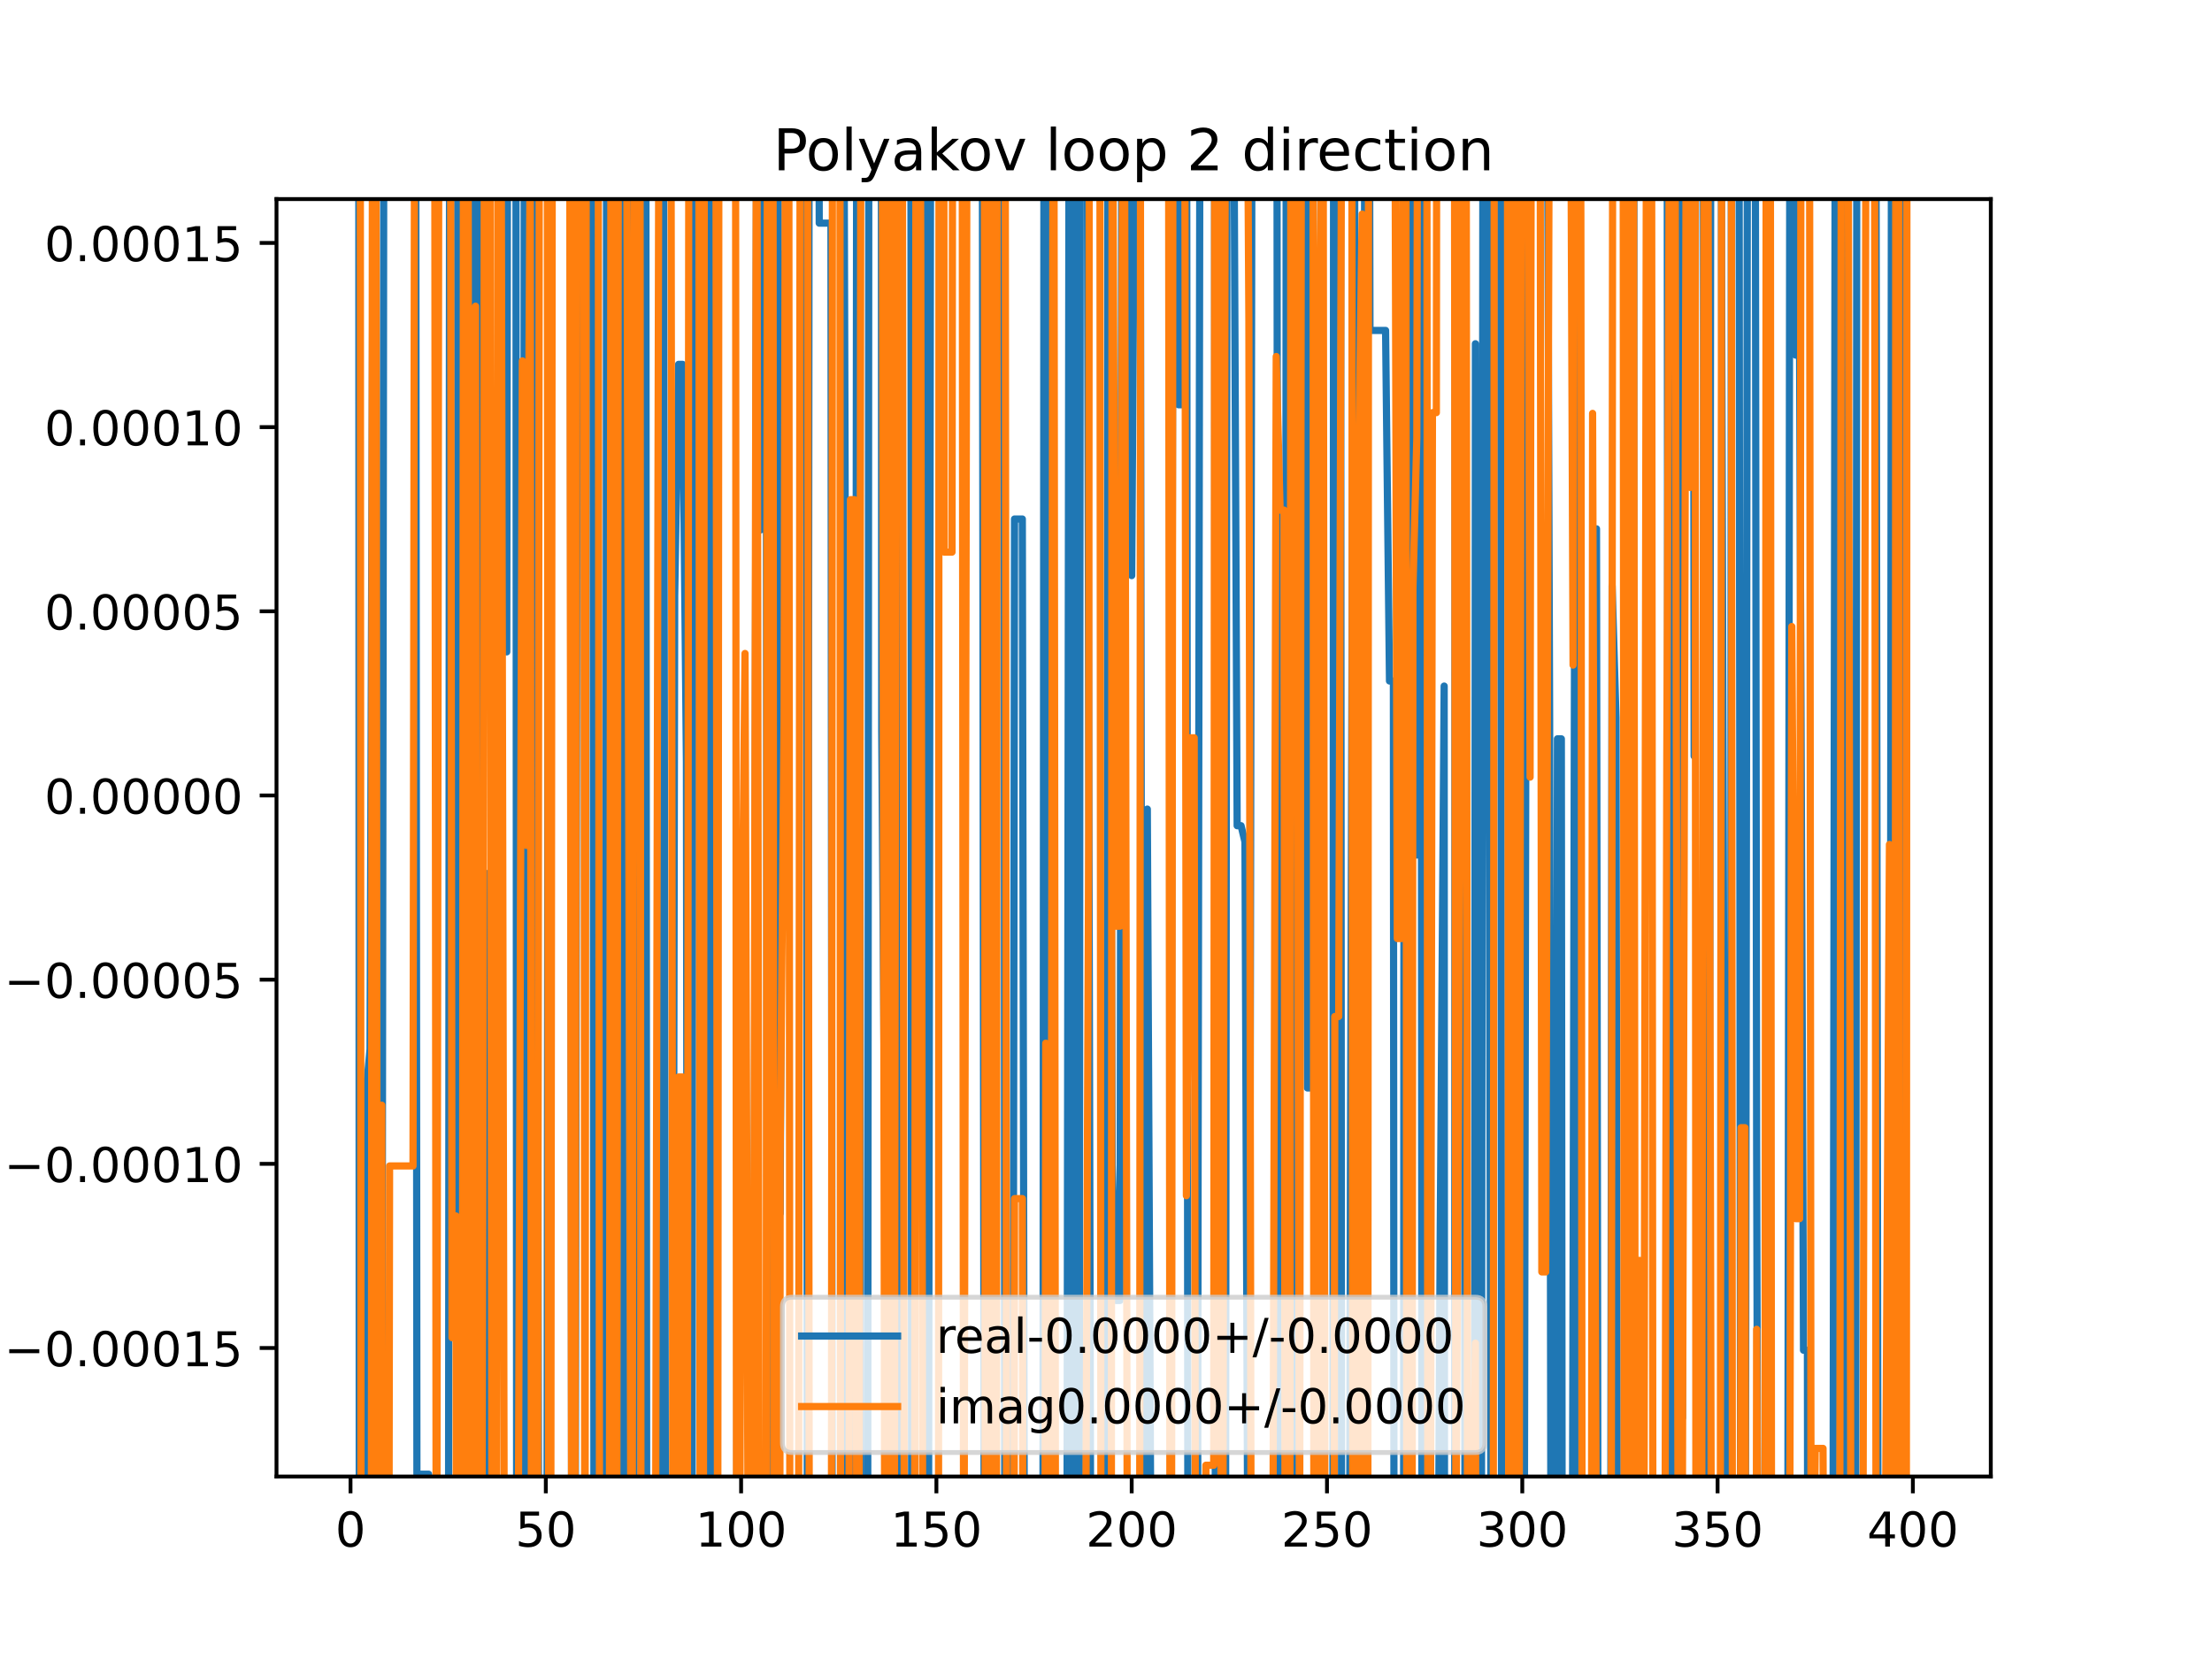 <?xml version="1.0" encoding="utf-8" standalone="no"?>
<!DOCTYPE svg PUBLIC "-//W3C//DTD SVG 1.1//EN"
  "http://www.w3.org/Graphics/SVG/1.1/DTD/svg11.dtd">
<!-- Created with matplotlib (https://matplotlib.org/) -->
<svg height="345.6pt" version="1.1" viewBox="0 0 460.8 345.6" width="460.8pt" xmlns="http://www.w3.org/2000/svg" xmlns:xlink="http://www.w3.org/1999/xlink">
 <defs>
  <style type="text/css">
*{stroke-linecap:butt;stroke-linejoin:round;}
  </style>
 </defs>
 <g id="figure_1">
  <g id="patch_1">
   <path d="M 0 345.6 
L 460.8 345.6 
L 460.8 0 
L 0 0 
z
" style="fill:#ffffff;"/>
  </g>
  <g id="axes_1">
   <g id="patch_2">
    <path d="M 57.6 307.584 
L 414.72 307.584 
L 414.72 41.472 
L 57.6 41.472 
z
" style="fill:#ffffff;"/>
   </g>
   <g id="matplotlib.axis_1">
    <g id="xtick_1">
     <g id="line2d_1">
      <defs>
       <path d="M 0 0 
L 0 3.5 
" id="mec68ea556b" style="stroke:#000000;stroke-width:0.8;"/>
      </defs>
      <g>
       <use style="stroke:#000000;stroke-width:0.8;" x="73.019" xlink:href="#mec68ea556b" y="307.584"/>
      </g>
     </g>
     <g id="text_1">
      <!-- 0 -->
      <defs>
       <path d="M 31.781 66.406 
Q 24.172 66.406 20.328 58.906 
Q 16.5 51.422 16.5 36.375 
Q 16.5 21.391 20.328 13.891 
Q 24.172 6.391 31.781 6.391 
Q 39.453 6.391 43.281 13.891 
Q 47.125 21.391 47.125 36.375 
Q 47.125 51.422 43.281 58.906 
Q 39.453 66.406 31.781 66.406 
z
M 31.781 74.219 
Q 44.047 74.219 50.516 64.516 
Q 56.984 54.828 56.984 36.375 
Q 56.984 17.969 50.516 8.266 
Q 44.047 -1.422 31.781 -1.422 
Q 19.531 -1.422 13.062 8.266 
Q 6.594 17.969 6.594 36.375 
Q 6.594 54.828 13.062 64.516 
Q 19.531 74.219 31.781 74.219 
z
" id="DejaVuSans-48"/>
      </defs>
      <g transform="translate(69.838 322.182)scale(0.1 -0.1)">
       <use xlink:href="#DejaVuSans-48"/>
      </g>
     </g>
    </g>
    <g id="xtick_2">
     <g id="line2d_2">
      <g>
       <use style="stroke:#000000;stroke-width:0.8;" x="113.703" xlink:href="#mec68ea556b" y="307.584"/>
      </g>
     </g>
     <g id="text_2">
      <!-- 50 -->
      <defs>
       <path d="M 10.797 72.906 
L 49.516 72.906 
L 49.516 64.594 
L 19.828 64.594 
L 19.828 46.734 
Q 21.969 47.469 24.109 47.828 
Q 26.266 48.188 28.422 48.188 
Q 40.625 48.188 47.75 41.5 
Q 54.891 34.812 54.891 23.391 
Q 54.891 11.625 47.562 5.094 
Q 40.234 -1.422 26.906 -1.422 
Q 22.312 -1.422 17.547 -0.641 
Q 12.797 0.141 7.719 1.703 
L 7.719 11.625 
Q 12.109 9.234 16.797 8.062 
Q 21.484 6.891 26.703 6.891 
Q 35.156 6.891 40.078 11.328 
Q 45.016 15.766 45.016 23.391 
Q 45.016 31 40.078 35.438 
Q 35.156 39.891 26.703 39.891 
Q 22.75 39.891 18.812 39.016 
Q 14.891 38.141 10.797 36.281 
z
" id="DejaVuSans-53"/>
      </defs>
      <g transform="translate(107.34 322.182)scale(0.1 -0.1)">
       <use xlink:href="#DejaVuSans-53"/>
       <use x="63.623" xlink:href="#DejaVuSans-48"/>
      </g>
     </g>
    </g>
    <g id="xtick_3">
     <g id="line2d_3">
      <g>
       <use style="stroke:#000000;stroke-width:0.8;" x="154.386" xlink:href="#mec68ea556b" y="307.584"/>
      </g>
     </g>
     <g id="text_3">
      <!-- 100 -->
      <defs>
       <path d="M 12.406 8.297 
L 28.516 8.297 
L 28.516 63.922 
L 10.984 60.406 
L 10.984 69.391 
L 28.422 72.906 
L 38.281 72.906 
L 38.281 8.297 
L 54.391 8.297 
L 54.391 0 
L 12.406 0 
z
" id="DejaVuSans-49"/>
      </defs>
      <g transform="translate(144.842 322.182)scale(0.1 -0.1)">
       <use xlink:href="#DejaVuSans-49"/>
       <use x="63.623" xlink:href="#DejaVuSans-48"/>
       <use x="127.246" xlink:href="#DejaVuSans-48"/>
      </g>
     </g>
    </g>
    <g id="xtick_4">
     <g id="line2d_4">
      <g>
       <use style="stroke:#000000;stroke-width:0.8;" x="195.07" xlink:href="#mec68ea556b" y="307.584"/>
      </g>
     </g>
     <g id="text_4">
      <!-- 150 -->
      <g transform="translate(185.526 322.182)scale(0.1 -0.1)">
       <use xlink:href="#DejaVuSans-49"/>
       <use x="63.623" xlink:href="#DejaVuSans-53"/>
       <use x="127.246" xlink:href="#DejaVuSans-48"/>
      </g>
     </g>
    </g>
    <g id="xtick_5">
     <g id="line2d_5">
      <g>
       <use style="stroke:#000000;stroke-width:0.8;" x="235.753" xlink:href="#mec68ea556b" y="307.584"/>
      </g>
     </g>
     <g id="text_5">
      <!-- 200 -->
      <defs>
       <path d="M 19.188 8.297 
L 53.609 8.297 
L 53.609 0 
L 7.328 0 
L 7.328 8.297 
Q 12.938 14.109 22.625 23.891 
Q 32.328 33.688 34.812 36.531 
Q 39.547 41.844 41.422 45.531 
Q 43.312 49.219 43.312 52.781 
Q 43.312 58.594 39.234 62.25 
Q 35.156 65.922 28.609 65.922 
Q 23.969 65.922 18.812 64.312 
Q 13.672 62.703 7.812 59.422 
L 7.812 69.391 
Q 13.766 71.781 18.938 73 
Q 24.125 74.219 28.422 74.219 
Q 39.75 74.219 46.484 68.547 
Q 53.219 62.891 53.219 53.422 
Q 53.219 48.922 51.531 44.891 
Q 49.859 40.875 45.406 35.406 
Q 44.188 33.984 37.641 27.219 
Q 31.109 20.453 19.188 8.297 
z
" id="DejaVuSans-50"/>
      </defs>
      <g transform="translate(226.209 322.182)scale(0.1 -0.1)">
       <use xlink:href="#DejaVuSans-50"/>
       <use x="63.623" xlink:href="#DejaVuSans-48"/>
       <use x="127.246" xlink:href="#DejaVuSans-48"/>
      </g>
     </g>
    </g>
    <g id="xtick_6">
     <g id="line2d_6">
      <g>
       <use style="stroke:#000000;stroke-width:0.8;" x="276.437" xlink:href="#mec68ea556b" y="307.584"/>
      </g>
     </g>
     <g id="text_6">
      <!-- 250 -->
      <g transform="translate(266.893 322.182)scale(0.1 -0.1)">
       <use xlink:href="#DejaVuSans-50"/>
       <use x="63.623" xlink:href="#DejaVuSans-53"/>
       <use x="127.246" xlink:href="#DejaVuSans-48"/>
      </g>
     </g>
    </g>
    <g id="xtick_7">
     <g id="line2d_7">
      <g>
       <use style="stroke:#000000;stroke-width:0.8;" x="317.12" xlink:href="#mec68ea556b" y="307.584"/>
      </g>
     </g>
     <g id="text_7">
      <!-- 300 -->
      <defs>
       <path d="M 40.578 39.312 
Q 47.656 37.797 51.625 33 
Q 55.609 28.219 55.609 21.188 
Q 55.609 10.406 48.188 4.484 
Q 40.766 -1.422 27.094 -1.422 
Q 22.516 -1.422 17.656 -0.516 
Q 12.797 0.391 7.625 2.203 
L 7.625 11.719 
Q 11.719 9.328 16.594 8.109 
Q 21.484 6.891 26.812 6.891 
Q 36.078 6.891 40.938 10.547 
Q 45.797 14.203 45.797 21.188 
Q 45.797 27.641 41.281 31.266 
Q 36.766 34.906 28.719 34.906 
L 20.219 34.906 
L 20.219 43.016 
L 29.109 43.016 
Q 36.375 43.016 40.234 45.922 
Q 44.094 48.828 44.094 54.297 
Q 44.094 59.906 40.109 62.906 
Q 36.141 65.922 28.719 65.922 
Q 24.656 65.922 20.016 65.031 
Q 15.375 64.156 9.812 62.312 
L 9.812 71.094 
Q 15.438 72.656 20.344 73.438 
Q 25.25 74.219 29.594 74.219 
Q 40.828 74.219 47.359 69.109 
Q 53.906 64.016 53.906 55.328 
Q 53.906 49.266 50.438 45.094 
Q 46.969 40.922 40.578 39.312 
z
" id="DejaVuSans-51"/>
      </defs>
      <g transform="translate(307.576 322.182)scale(0.1 -0.1)">
       <use xlink:href="#DejaVuSans-51"/>
       <use x="63.623" xlink:href="#DejaVuSans-48"/>
       <use x="127.246" xlink:href="#DejaVuSans-48"/>
      </g>
     </g>
    </g>
    <g id="xtick_8">
     <g id="line2d_8">
      <g>
       <use style="stroke:#000000;stroke-width:0.8;" x="357.804" xlink:href="#mec68ea556b" y="307.584"/>
      </g>
     </g>
     <g id="text_8">
      <!-- 350 -->
      <g transform="translate(348.26 322.182)scale(0.1 -0.1)">
       <use xlink:href="#DejaVuSans-51"/>
       <use x="63.623" xlink:href="#DejaVuSans-53"/>
       <use x="127.246" xlink:href="#DejaVuSans-48"/>
      </g>
     </g>
    </g>
    <g id="xtick_9">
     <g id="line2d_9">
      <g>
       <use style="stroke:#000000;stroke-width:0.8;" x="398.487" xlink:href="#mec68ea556b" y="307.584"/>
      </g>
     </g>
     <g id="text_9">
      <!-- 400 -->
      <defs>
       <path d="M 37.797 64.312 
L 12.891 25.391 
L 37.797 25.391 
z
M 35.203 72.906 
L 47.609 72.906 
L 47.609 25.391 
L 58.016 25.391 
L 58.016 17.188 
L 47.609 17.188 
L 47.609 0 
L 37.797 0 
L 37.797 17.188 
L 4.891 17.188 
L 4.891 26.703 
z
" id="DejaVuSans-52"/>
      </defs>
      <g transform="translate(388.944 322.182)scale(0.1 -0.1)">
       <use xlink:href="#DejaVuSans-52"/>
       <use x="63.623" xlink:href="#DejaVuSans-48"/>
       <use x="127.246" xlink:href="#DejaVuSans-48"/>
      </g>
     </g>
    </g>
   </g>
   <g id="matplotlib.axis_2">
    <g id="ytick_1">
     <g id="line2d_10">
      <defs>
       <path d="M 0 0 
L -3.5 0 
" id="mf4246947a9" style="stroke:#000000;stroke-width:0.8;"/>
      </defs>
      <g>
       <use style="stroke:#000000;stroke-width:0.8;" x="57.6" xlink:href="#mf4246947a9" y="280.814"/>
      </g>
     </g>
     <g id="text_10">
      <!-- −0.00015 -->
      <defs>
       <path d="M 10.594 35.5 
L 73.188 35.5 
L 73.188 27.203 
L 10.594 27.203 
z
" id="DejaVuSans-8722"/>
       <path d="M 10.688 12.406 
L 21 12.406 
L 21 0 
L 10.688 0 
z
" id="DejaVuSans-46"/>
      </defs>
      <g transform="translate(0.867 284.613)scale(0.1 -0.1)">
       <use xlink:href="#DejaVuSans-8722"/>
       <use x="83.789" xlink:href="#DejaVuSans-48"/>
       <use x="147.412" xlink:href="#DejaVuSans-46"/>
       <use x="179.199" xlink:href="#DejaVuSans-48"/>
       <use x="242.822" xlink:href="#DejaVuSans-48"/>
       <use x="306.445" xlink:href="#DejaVuSans-48"/>
       <use x="370.068" xlink:href="#DejaVuSans-49"/>
       <use x="433.691" xlink:href="#DejaVuSans-53"/>
      </g>
     </g>
    </g>
    <g id="ytick_2">
     <g id="line2d_11">
      <g>
       <use style="stroke:#000000;stroke-width:0.8;" x="57.6" xlink:href="#mf4246947a9" y="242.447"/>
      </g>
     </g>
     <g id="text_11">
      <!-- −0.00010 -->
      <g transform="translate(0.867 246.246)scale(0.1 -0.1)">
       <use xlink:href="#DejaVuSans-8722"/>
       <use x="83.789" xlink:href="#DejaVuSans-48"/>
       <use x="147.412" xlink:href="#DejaVuSans-46"/>
       <use x="179.199" xlink:href="#DejaVuSans-48"/>
       <use x="242.822" xlink:href="#DejaVuSans-48"/>
       <use x="306.445" xlink:href="#DejaVuSans-48"/>
       <use x="370.068" xlink:href="#DejaVuSans-49"/>
       <use x="433.691" xlink:href="#DejaVuSans-48"/>
      </g>
     </g>
    </g>
    <g id="ytick_3">
     <g id="line2d_12">
      <g>
       <use style="stroke:#000000;stroke-width:0.8;" x="57.6" xlink:href="#mf4246947a9" y="204.079"/>
      </g>
     </g>
     <g id="text_12">
      <!-- −0.00005 -->
      <g transform="translate(0.867 207.878)scale(0.1 -0.1)">
       <use xlink:href="#DejaVuSans-8722"/>
       <use x="83.789" xlink:href="#DejaVuSans-48"/>
       <use x="147.412" xlink:href="#DejaVuSans-46"/>
       <use x="179.199" xlink:href="#DejaVuSans-48"/>
       <use x="242.822" xlink:href="#DejaVuSans-48"/>
       <use x="306.445" xlink:href="#DejaVuSans-48"/>
       <use x="370.068" xlink:href="#DejaVuSans-48"/>
       <use x="433.691" xlink:href="#DejaVuSans-53"/>
      </g>
     </g>
    </g>
    <g id="ytick_4">
     <g id="line2d_13">
      <g>
       <use style="stroke:#000000;stroke-width:0.8;" x="57.6" xlink:href="#mf4246947a9" y="165.712"/>
      </g>
     </g>
     <g id="text_13">
      <!-- 0.00000 -->
      <g transform="translate(9.247 169.511)scale(0.1 -0.1)">
       <use xlink:href="#DejaVuSans-48"/>
       <use x="63.623" xlink:href="#DejaVuSans-46"/>
       <use x="95.41" xlink:href="#DejaVuSans-48"/>
       <use x="159.033" xlink:href="#DejaVuSans-48"/>
       <use x="222.656" xlink:href="#DejaVuSans-48"/>
       <use x="286.279" xlink:href="#DejaVuSans-48"/>
       <use x="349.902" xlink:href="#DejaVuSans-48"/>
      </g>
     </g>
    </g>
    <g id="ytick_5">
     <g id="line2d_14">
      <g>
       <use style="stroke:#000000;stroke-width:0.8;" x="57.6" xlink:href="#mf4246947a9" y="127.344"/>
      </g>
     </g>
     <g id="text_14">
      <!-- 0.00005 -->
      <g transform="translate(9.247 131.143)scale(0.1 -0.1)">
       <use xlink:href="#DejaVuSans-48"/>
       <use x="63.623" xlink:href="#DejaVuSans-46"/>
       <use x="95.41" xlink:href="#DejaVuSans-48"/>
       <use x="159.033" xlink:href="#DejaVuSans-48"/>
       <use x="222.656" xlink:href="#DejaVuSans-48"/>
       <use x="286.279" xlink:href="#DejaVuSans-48"/>
       <use x="349.902" xlink:href="#DejaVuSans-53"/>
      </g>
     </g>
    </g>
    <g id="ytick_6">
     <g id="line2d_15">
      <g>
       <use style="stroke:#000000;stroke-width:0.8;" x="57.6" xlink:href="#mf4246947a9" y="88.977"/>
      </g>
     </g>
     <g id="text_15">
      <!-- 0.00010 -->
      <g transform="translate(9.247 92.776)scale(0.1 -0.1)">
       <use xlink:href="#DejaVuSans-48"/>
       <use x="63.623" xlink:href="#DejaVuSans-46"/>
       <use x="95.41" xlink:href="#DejaVuSans-48"/>
       <use x="159.033" xlink:href="#DejaVuSans-48"/>
       <use x="222.656" xlink:href="#DejaVuSans-48"/>
       <use x="286.279" xlink:href="#DejaVuSans-49"/>
       <use x="349.902" xlink:href="#DejaVuSans-48"/>
      </g>
     </g>
    </g>
    <g id="ytick_7">
     <g id="line2d_16">
      <g>
       <use style="stroke:#000000;stroke-width:0.8;" x="57.6" xlink:href="#mf4246947a9" y="50.609"/>
      </g>
     </g>
     <g id="text_16">
      <!-- 0.00015 -->
      <g transform="translate(9.247 54.408)scale(0.1 -0.1)">
       <use xlink:href="#DejaVuSans-48"/>
       <use x="63.623" xlink:href="#DejaVuSans-46"/>
       <use x="95.41" xlink:href="#DejaVuSans-48"/>
       <use x="159.033" xlink:href="#DejaVuSans-48"/>
       <use x="222.656" xlink:href="#DejaVuSans-48"/>
       <use x="286.279" xlink:href="#DejaVuSans-49"/>
       <use x="349.902" xlink:href="#DejaVuSans-53"/>
      </g>
     </g>
    </g>
   </g>
   <g id="line2d_17">
    <path clip-path="url(#p326b729e4b)" d="M 74.736 -1 
L 74.844 346.6 
M 76.227 346.6 
L 76.274 227.327 
L 77.087 218.565 
L 77.852 -1 
M 77.92 -1 
L 78.394 346.6 
M 79.504 346.6 
L 79.528 339.227 
L 79.985 -1 
M 86.596 -1 
L 86.851 307.1 
L 89.292 307.1 
L 89.378 346.6 
M 90.902 346.6 
L 90.92 339.313 
L 91.733 341.316 
L 91.778 346.6 
M 93.425 346.6 
L 93.672 -1 
M 95.319 -1 
L 95.477 346.6 
M 96.594 346.6 
L 96.616 327.486 
L 97.429 327.486 
L 97.559 346.6 
M 98.324 346.6 
L 98.605 -1 
M 99.597 -1 
L 99.87 281.825 
L 100.684 211.973 
L 101.498 181.973 
L 101.626 346.6 
M 103.064 346.6 
L 103.125 275.924 
L 103.939 186.197 
L 104.348 -1 
M 105.22 -1 
L 105.566 135.794 
L 105.756 -1 
M 107.473 -1 
L 107.635 346.6 
M 108.971 346.6 
L 109.238 -1 
M 109.93 -1 
L 110.129 346.6 
M 110.869 346.6 
L 111.132 -1 
M 111.6 -1 
L 112.244 346.6 
M 113.925 346.6 
L 114.303 -1 
M 118.765 -1 
L 119.104 346.6 
M 119.802 346.6 
L 120.34 -1 
M 123.469 -1 
L 123.752 346.6 
M 125.032 346.6 
L 125.094 292.984 
L 125.193 346.6 
M 126.155 346.6 
L 126.377 -1 
M 129.146 -1 
L 129.162 9.338 
L 129.427 346.6 
M 130.508 346.6 
L 130.772 -1 
M 130.813 -1 
L 131.168 346.6 
M 132.05 346.6 
L 132.414 -1 
M 134.537 -1 
L 134.727 346.6 
M 137.414 346.6 
L 138.004 -1 
M 138.196 -1 
L 138.653 346.6 
M 140.134 346.6 
L 140.554 124.062 
L 141.367 75.902 
L 142.181 75.902 
L 142.995 158.837 
L 143.21 346.6 
M 144.163 346.6 
L 144.399 -1 
M 145.786 -1 
L 146.156 346.6 
M 147.445 346.6 
L 147.828 -1 
M 147.899 -1 
L 148.069 346.6 
M 153.458 346.6 
L 153.572 247.338 
L 153.811 346.6 
M 156.956 346.6 
L 157.641 9.506 
L 158.454 110.387 
L 158.648 -1 
M 159.575 -1 
L 159.876 346.6 
M 161.145 346.6 
L 161.509 -1 
M 162.059 -1 
L 162.523 252.761 
L 163.336 52.801 
L 164.15 89.646 
L 164.308 -1 
M 167.96 -1 
L 168.194 346.6 
M 168.253 346.6 
L 168.573 -1 
M 170.589 -1 
L 170.66 46.484 
L 173.101 46.484 
L 173.374 346.6 
M 175.201 346.6 
L 175.479 -1 
M 175.752 -1 
L 176.801 346.6 
M 178.098 346.6 
L 178.488 -1 
M 179.015 -1 
L 179.292 346.6 
M 180.739 346.6 
L 181.013 -1 
M 183.576 -1 
L 183.678 152.234 
L 184.492 265.069 
L 185.084 -1 
M 185.44 -1 
L 185.91 346.6 
M 186.887 346.6 
L 186.933 337.358 
L 187.747 337.358 
L 187.987 -1 
M 189.752 -1 
L 189.915 346.6 
M 190.48 346.6 
L 190.655 -1 
M 192.907 -1 
L 193.442 316.09 
L 193.898 -1 
M 200.357 -1 
L 200.765 52.861 
L 200.823 -1 
M 204.609 -1 
L 205.045 346.6 
M 206.088 346.6 
L 206.41 -1 
M 206.684 -1 
L 207.275 144.336 
L 207.42 -1 
M 209.163 -1 
L 209.324 346.6 
M 210.99 346.6 
L 211.343 108.118 
L 212.97 108.118 
L 213.426 346.6 
M 217.252 346.6 
L 217.489 -1 
M 218.464 -1 
L 218.666 174.992 
L 219.198 346.6 
M 222.24 346.6 
L 222.731 -1 
M 223.55 -1 
L 223.829 346.6 
M 224.813 346.6 
L 225.05 -1 
M 226.44 -1 
L 227.259 346.6 
M 230.519 346.6 
L 230.823 -1 
M 231.021 -1 
L 231.685 242.632 
L 232.498 270.913 
L 233.312 270.913 
L 233.72 -1 
M 234.749 -1 
L 234.939 81.736 
L 235.753 119.908 
L 236.536 -1 
M 237.514 -1 
L 237.984 346.6 
M 238.574 346.6 
L 239.008 168.55 
L 239.861 346.6 
M 243.846 346.6 
L 244.391 -1 
M 245.276 -1 
L 245.517 84.32 
L 246.331 84.32 
L 246.827 -1 
M 247.189 -1 
L 247.474 346.6 
M 249.464 346.6 
L 249.586 243.09 
L 249.999 -1 
M 253.003 -1 
L 253.186 346.6 
M 254.28 346.6 
L 254.468 79.721 
L 255.276 346.6 
M 255.283 346.6 
L 255.635 -1 
M 256.942 -1 
L 257.722 172.009 
L 258.536 172.009 
L 259.35 175.386 
L 260.02 346.6 
M 260.228 346.6 
L 260.847 -1 
M 265.999 -1 
L 266.296 346.6 
M 267.745 346.6 
L 267.948 -1 
M 268.743 -1 
L 269 346.6 
M 270.176 346.6 
L 270.451 -1 
M 271.894 -1 
L 272.368 226.645 
L 273.182 226.645 
L 273.483 -1 
M 275.126 -1 
L 275.42 346.6 
M 277.662 346.6 
L 277.818 -1 
M 279.251 -1 
L 279.489 346.6 
M 281.113 346.6 
L 281.319 246.462 
L 282.067 -1 
M 282.159 -1 
L 282.579 346.6 
M 284.033 346.6 
L 284.301 -1 
M 285.253 -1 
L 285.387 68.833 
L 288.642 68.833 
L 289.455 141.863 
L 290.269 141.863 
L 290.406 346.6 
M 292.386 346.6 
L 292.554 -1 
M 292.983 -1 
L 293.276 346.6 
M 293.797 346.6 
L 294.122 -1 
M 294.796 -1 
L 295.151 178.119 
L 295.674 -1 
M 296.022 -1 
L 296.221 346.6 
M 297.493 346.6 
L 297.592 212.019 
L 298.163 346.6 
M 299.533 346.6 
L 300.033 255.497 
L 300.847 142.921 
L 300.93 346.6 
M 303.034 346.6 
L 303.143 -1 
M 304.013 -1 
L 304.101 55.268 
L 304.535 -1 
M 304.95 -1 
L 305.195 346.6 
M 307.14 346.6 
L 307.356 71.606 
L 307.683 346.6 
M 308.588 346.6 
L 308.943 -1 
M 309.883 -1 
L 310.611 330.346 
L 310.941 -1 
M 312.606 -1 
L 312.814 346.6 
M 314.835 346.6 
L 315.493 37.429 
L 315.765 346.6 
M 317.507 346.6 
L 318.136 -1 
M 322.305 -1 
L 322.816 149.665 
L 323.116 346.6 
M 324.147 346.6 
L 324.443 153.914 
L 325.257 153.914 
L 325.449 346.6 
M 327.513 346.6 
L 328.317 -1 
M 328.607 -1 
L 329.019 346.6 
M 332.244 346.6 
L 332.58 110.165 
L 332.908 346.6 
M 335.517 346.6 
L 335.835 122.031 
L 336.648 149.562 
L 336.945 346.6 
M 340.214 346.6 
L 340.391 -1 
M 347.288 -1 
L 347.581 346.6 
M 348.55 346.6 
L 348.932 -1 
M 350.015 -1 
L 350.481 295.362 
L 350.933 -1 
M 352.76 -1 
L 352.922 157.512 
L 353.322 -1 
M 354.819 -1 
L 355.181 346.6 
M 355.803 346.6 
L 356.176 198.966 
L 356.411 -1 
M 358.575 -1 
L 358.617 49.205 
L 359.51 346.6 
M 360.484 346.6 
L 360.692 -1 
M 362.258 -1 
L 362.625 346.6 
M 363.577 346.6 
L 364.051 -1 
M 365.635 -1 
L 365.94 239.186 
L 366.227 346.6 
M 369.195 346.6 
L 369.195 346.411 
L 370.009 346.411 
L 370.822 313.419 
L 372.45 313.419 
L 372.887 -1 
M 373.901 -1 
L 374.077 73.98 
L 374.891 73.98 
L 375.704 281.273 
L 376.518 281.273 
L 376.592 346.6 
M 381.819 346.6 
L 382.341 -1 
M 384.041 -1 
L 384.447 346.6 
M 386.566 346.6 
L 386.824 -1 
M 390.767 -1 
L 391.245 346.6 
M 393.69 346.6 
L 394.05 -1 
M 395.597 -1 
L 395.931 346.6 
M 396.139 346.6 
L 396.411 -1 
L 396.411 -1 
" style="fill:none;stroke:#1f77b4;stroke-linecap:square;stroke-width:1.5;"/>
   </g>
   <g id="line2d_18">
    <path clip-path="url(#p326b729e4b)" d="M 75.047 -1 
L 75.217 346.6 
M 77.346 346.6 
L 77.596 -1 
M 78.301 -1 
L 78.629 346.6 
M 79.07 346.6 
L 79.528 230.236 
L 79.691 346.6 
M 81.007 346.6 
L 81.156 242.89 
L 86.038 242.89 
L 86.381 -1 
M 90.549 -1 
L 90.876 346.6 
M 90.981 346.6 
L 91.439 -1 
M 93.835 -1 
L 94.174 278.66 
L 94.988 253.305 
L 95.085 346.6 
M 96.306 346.6 
L 96.561 -1 
M 97.498 -1 
L 97.819 346.6 
M 98.746 346.6 
L 99.057 63.789 
L 99.523 346.6 
M 100.345 346.6 
L 100.684 195.841 
L 100.923 -1 
M 102.033 -1 
L 102.526 346.6 
M 103.395 346.6 
L 103.728 -1 
M 104.352 -1 
L 105.091 346.6 
M 107.719 346.6 
L 108.007 311.823 
L 108.821 75.182 
L 109.634 176.104 
L 110.448 29.924 
L 110.722 346.6 
M 111.964 346.6 
L 112.378 -1 
M 113.986 -1 
L 114.321 346.6 
M 114.722 346.6 
L 115.075 -1 
M 118.654 -1 
L 119.106 346.6 
M 119.732 346.6 
L 120.231 -1 
M 121.611 -1 
L 121.819 346.6 
M 121.865 346.6 
L 122.141 -1 
M 124.606 -1 
L 124.909 346.6 
M 126.926 346.6 
L 127.3 -1 
M 127.795 -1 
L 128.208 346.6 
M 128.472 346.6 
L 128.833 -1 
M 130.484 -1 
L 131.5 346.6 
M 131.66 346.6 
L 132.213 -1 
M 133.314 -1 
L 133.54 346.6 
M 136.52 346.6 
L 137.299 -1 
M 139.762 -1 
L 140.2 346.6 
M 141.121 346.6 
L 141.367 224.349 
L 142.181 224.349 
L 142.511 346.6 
M 143.172 346.6 
L 143.516 -1 
M 145.564 -1 
L 145.857 346.6 
M 146.524 346.6 
L 146.729 -1 
M 149.126 -1 
L 149.494 346.6 
M 149.511 346.6 
L 149.773 -1 
M 153.22 -1 
L 153.442 346.6 
M 154.072 346.6 
L 154.386 217.299 
L 155.2 136.128 
L 155.931 346.6 
M 156.878 346.6 
L 157.616 -1 
M 157.658 -1 
L 158.181 346.6 
M 159.578 346.6 
L 159.87 -1 
M 161.025 -1 
L 161.203 346.6 
M 162.444 346.6 
L 162.523 240.675 
L 163.336 150.322 
L 163.66 -1 
M 164.311 -1 
L 164.555 346.6 
M 166.338 346.6 
L 166.702 -1 
M 168.184 -1 
L 168.618 346.6 
M 173.187 346.6 
L 173.432 -1 
M 174.973 -1 
L 175.097 346.6 
M 176.827 346.6 
L 177.169 104.094 
L 177.983 104.094 
L 178.54 346.6 
M 178.932 346.6 
L 179.354 -1 
M 183.766 -1 
L 184.334 346.6 
M 184.57 346.6 
L 184.853 -1 
M 185.74 -1 
L 186.011 346.6 
M 186.294 346.6 
L 186.732 -1 
M 187.951 -1 
L 188.4 346.6 
M 190.52 346.6 
L 190.831 -1 
M 191.634 -1 
L 191.815 53.522 
L 192.243 346.6 
M 195.506 346.6 
L 195.619 -1 
M 196.595 -1 
L 196.697 115.015 
L 198.324 115.015 
L 198.473 -1 
M 200.427 -1 
L 200.746 346.6 
M 200.806 346.6 
L 201.48 -1 
M 205.058 -1 
L 205.24 346.6 
M 205.956 346.6 
L 206.094 -1 
M 206.859 -1 
L 207.009 346.6 
M 207.579 346.6 
L 207.751 -1 
M 209.384 -1 
L 209.713 346.6 
M 211.23 346.6 
L 211.343 249.697 
L 212.97 249.697 
L 213.116 346.6 
M 217.673 346.6 
L 217.852 217.317 
L 218.233 346.6 
M 218.881 346.6 
L 219.39 -1 
M 219.542 -1 
L 219.895 346.6 
M 226.082 346.6 
L 226.803 172.928 
L 226.926 -1 
M 229.117 -1 
L 229.358 346.6 
M 231.506 346.6 
L 231.682 -1 
M 231.707 -1 
L 232.498 192.943 
L 233.312 192.943 
L 233.955 -1 
M 234.222 -1 
L 234.868 346.6 
M 236.474 346.6 
L 236.567 316.909 
L 236.878 346.6 
M 237.408 346.6 
L 237.607 -1 
M 243.417 -1 
L 243.741 346.6 
M 244.038 346.6 
L 244.361 -1 
M 246.791 -1 
L 247.145 249.08 
L 247.958 153.695 
L 248.772 153.695 
L 249.048 346.6 
M 251.084 346.6 
L 251.213 305.23 
L 252.84 305.23 
L 253.056 -1 
M 254.163 -1 
L 254.371 346.6 
M 254.725 346.6 
L 255.279 -1 
M 259.756 -1 
L 260.163 66.495 
L 260.661 346.6 
M 265.111 346.6 
L 265.859 74.267 
L 266.673 106.261 
L 267.486 106.261 
L 267.725 346.6 
M 268.689 346.6 
L 268.924 -1 
M 269.85 -1 
L 270.741 330.577 
L 271.121 -1 
M 273.516 -1 
L 273.713 346.6 
M 274.52 346.6 
L 274.809 71.813 
L 275.623 2.743 
L 276.033 346.6 
M 277.902 346.6 
L 278.064 211.755 
L 278.878 211.755 
L 279.54 -1 
M 281.604 -1 
L 281.826 346.6 
M 282.674 346.6 
L 282.946 104.279 
L 283.76 44.589 
L 283.989 346.6 
M 284.937 346.6 
L 285.101 -1 
M 290.543 -1 
L 291.083 195.514 
L 291.896 195.514 
L 292.251 -1 
M 292.86 -1 
L 293.065 346.6 
M 294.156 346.6 
L 294.337 122.625 
L 295.151 91.244 
L 295.32 -1 
M 297.234 -1 
L 297.458 346.6 
M 297.953 346.6 
L 298.406 85.961 
L 299.219 85.961 
L 299.317 -1 
M 302.972 -1 
L 303.288 324.946 
L 304.101 180.808 
L 304.301 -1 
M 305.421 -1 
L 305.729 339.144 
L 306.543 339.144 
L 307.356 279.797 
L 307.478 346.6 
M 311.068 346.6 
L 311.289 -1 
M 314.01 -1 
L 314.318 346.6 
M 314.888 346.6 
L 315.067 -1 
M 316.023 -1 
L 316.246 346.6 
M 316.444 346.6 
L 316.945 -1 
M 318.204 -1 
L 318.748 161.89 
L 319.028 -1 
M 320.813 -1 
L 321.189 264.969 
L 322.002 264.969 
L 322.799 -1 
M 327.142 -1 
L 327.698 138.549 
L 327.972 -1 
M 329.206 -1 
L 329.325 46.29 
L 329.591 346.6 
M 331.525 346.6 
L 331.766 86.115 
L 332.601 346.6 
M 335.637 346.6 
L 335.97 -1 
M 338.12 -1 
L 338.373 346.6 
M 339.28 346.6 
L 339.619 -1 
M 340.262 -1 
L 340.691 346.6 
M 340.876 346.6 
L 341.53 262.554 
L 342.027 346.6 
M 342.434 346.6 
L 343.016 -1 
M 344.044 -1 
L 344.343 346.6 
M 346.808 346.6 
L 347.226 157.212 
L 347.867 -1 
M 348.889 -1 
L 349.633 346.6 
M 349.917 346.6 
L 350.481 311.021 
L 351.294 16.312 
L 352.108 101.545 
L 352.293 -1 
M 353.111 -1 
L 353.3 346.6 
M 354.486 346.6 
L 354.549 279.647 
L 355.049 -1 
M 355.738 -1 
L 356.544 346.6 
M 358.351 346.6 
L 358.672 -1 
M 360.658 -1 
L 360.901 346.6 
M 362.55 346.6 
L 362.686 234.924 
L 363.499 234.924 
L 363.64 346.6 
M 365.834 346.6 
L 365.94 276.924 
L 366.278 346.6 
M 367.652 346.6 
L 367.949 -1 
M 368.782 -1 
L 369.058 346.6 
M 372.789 346.6 
L 373.263 130.512 
L 374.077 253.87 
L 374.891 253.87 
L 375.201 -1 
M 376.942 -1 
L 377.298 346.6 
M 377.675 346.6 
L 378.146 301.727 
L 379.773 301.727 
L 379.971 346.6 
M 383.242 346.6 
L 383.592 -1 
M 384.976 -1 
L 385.607 346.6 
M 388.055 346.6 
L 388.723 14.058 
L 389.537 14.058 
L 389.621 -1 
M 390.482 -1 
L 390.831 346.6 
M 391.909 346.6 
L 391.978 316.107 
L 392.792 316.107 
L 393.605 175.913 
L 393.746 346.6 
M 394.781 346.6 
L 394.936 -1 
M 395.552 -1 
L 395.718 346.6 
M 397.122 346.6 
L 397.261 -1 
L 397.261 -1 
" style="fill:none;stroke:#ff7f0e;stroke-linecap:square;stroke-width:1.5;"/>
   </g>
   <g id="patch_3">
    <path d="M 57.6 307.584 
L 57.6 41.472 
" style="fill:none;stroke:#000000;stroke-linecap:square;stroke-linejoin:miter;stroke-width:0.8;"/>
   </g>
   <g id="patch_4">
    <path d="M 414.72 307.584 
L 414.72 41.472 
" style="fill:none;stroke:#000000;stroke-linecap:square;stroke-linejoin:miter;stroke-width:0.8;"/>
   </g>
   <g id="patch_5">
    <path d="M 57.6 307.584 
L 414.72 307.584 
" style="fill:none;stroke:#000000;stroke-linecap:square;stroke-linejoin:miter;stroke-width:0.8;"/>
   </g>
   <g id="patch_6">
    <path d="M 57.6 41.472 
L 414.72 41.472 
" style="fill:none;stroke:#000000;stroke-linecap:square;stroke-linejoin:miter;stroke-width:0.8;"/>
   </g>
   <g id="text_17">
    <!-- Polyakov loop 2 direction -->
    <defs>
     <path d="M 19.672 64.797 
L 19.672 37.406 
L 32.078 37.406 
Q 38.969 37.406 42.719 40.969 
Q 46.484 44.531 46.484 51.125 
Q 46.484 57.672 42.719 61.234 
Q 38.969 64.797 32.078 64.797 
z
M 9.812 72.906 
L 32.078 72.906 
Q 44.344 72.906 50.609 67.359 
Q 56.891 61.812 56.891 51.125 
Q 56.891 40.328 50.609 34.812 
Q 44.344 29.297 32.078 29.297 
L 19.672 29.297 
L 19.672 0 
L 9.812 0 
z
" id="DejaVuSans-80"/>
     <path d="M 30.609 48.391 
Q 23.391 48.391 19.188 42.75 
Q 14.984 37.109 14.984 27.297 
Q 14.984 17.484 19.156 11.844 
Q 23.344 6.203 30.609 6.203 
Q 37.797 6.203 41.984 11.859 
Q 46.188 17.531 46.188 27.297 
Q 46.188 37.016 41.984 42.703 
Q 37.797 48.391 30.609 48.391 
z
M 30.609 56 
Q 42.328 56 49.016 48.375 
Q 55.719 40.766 55.719 27.297 
Q 55.719 13.875 49.016 6.219 
Q 42.328 -1.422 30.609 -1.422 
Q 18.844 -1.422 12.172 6.219 
Q 5.516 13.875 5.516 27.297 
Q 5.516 40.766 12.172 48.375 
Q 18.844 56 30.609 56 
z
" id="DejaVuSans-111"/>
     <path d="M 9.422 75.984 
L 18.406 75.984 
L 18.406 0 
L 9.422 0 
z
" id="DejaVuSans-108"/>
     <path d="M 32.172 -5.078 
Q 28.375 -14.844 24.75 -17.812 
Q 21.141 -20.797 15.094 -20.797 
L 7.906 -20.797 
L 7.906 -13.281 
L 13.188 -13.281 
Q 16.891 -13.281 18.938 -11.516 
Q 21 -9.766 23.484 -3.219 
L 25.094 0.875 
L 2.984 54.688 
L 12.5 54.688 
L 29.594 11.922 
L 46.688 54.688 
L 56.203 54.688 
z
" id="DejaVuSans-121"/>
     <path d="M 34.281 27.484 
Q 23.391 27.484 19.188 25 
Q 14.984 22.516 14.984 16.5 
Q 14.984 11.719 18.141 8.906 
Q 21.297 6.109 26.703 6.109 
Q 34.188 6.109 38.703 11.406 
Q 43.219 16.703 43.219 25.484 
L 43.219 27.484 
z
M 52.203 31.203 
L 52.203 0 
L 43.219 0 
L 43.219 8.297 
Q 40.141 3.328 35.547 0.953 
Q 30.953 -1.422 24.312 -1.422 
Q 15.922 -1.422 10.953 3.297 
Q 6 8.016 6 15.922 
Q 6 25.141 12.172 29.828 
Q 18.359 34.516 30.609 34.516 
L 43.219 34.516 
L 43.219 35.406 
Q 43.219 41.609 39.141 45 
Q 35.062 48.391 27.688 48.391 
Q 23 48.391 18.547 47.266 
Q 14.109 46.141 10.016 43.891 
L 10.016 52.203 
Q 14.938 54.109 19.578 55.047 
Q 24.219 56 28.609 56 
Q 40.484 56 46.344 49.844 
Q 52.203 43.703 52.203 31.203 
z
" id="DejaVuSans-97"/>
     <path d="M 9.078 75.984 
L 18.109 75.984 
L 18.109 31.109 
L 44.922 54.688 
L 56.391 54.688 
L 27.391 29.109 
L 57.625 0 
L 45.906 0 
L 18.109 26.703 
L 18.109 0 
L 9.078 0 
z
" id="DejaVuSans-107"/>
     <path d="M 2.984 54.688 
L 12.5 54.688 
L 29.594 8.797 
L 46.688 54.688 
L 56.203 54.688 
L 35.688 0 
L 23.484 0 
z
" id="DejaVuSans-118"/>
     <path id="DejaVuSans-32"/>
     <path d="M 18.109 8.203 
L 18.109 -20.797 
L 9.078 -20.797 
L 9.078 54.688 
L 18.109 54.688 
L 18.109 46.391 
Q 20.953 51.266 25.266 53.625 
Q 29.594 56 35.594 56 
Q 45.562 56 51.781 48.094 
Q 58.016 40.188 58.016 27.297 
Q 58.016 14.406 51.781 6.484 
Q 45.562 -1.422 35.594 -1.422 
Q 29.594 -1.422 25.266 0.953 
Q 20.953 3.328 18.109 8.203 
z
M 48.688 27.297 
Q 48.688 37.203 44.609 42.844 
Q 40.531 48.484 33.406 48.484 
Q 26.266 48.484 22.188 42.844 
Q 18.109 37.203 18.109 27.297 
Q 18.109 17.391 22.188 11.75 
Q 26.266 6.109 33.406 6.109 
Q 40.531 6.109 44.609 11.75 
Q 48.688 17.391 48.688 27.297 
z
" id="DejaVuSans-112"/>
     <path d="M 45.406 46.391 
L 45.406 75.984 
L 54.391 75.984 
L 54.391 0 
L 45.406 0 
L 45.406 8.203 
Q 42.578 3.328 38.25 0.953 
Q 33.938 -1.422 27.875 -1.422 
Q 17.969 -1.422 11.734 6.484 
Q 5.516 14.406 5.516 27.297 
Q 5.516 40.188 11.734 48.094 
Q 17.969 56 27.875 56 
Q 33.938 56 38.25 53.625 
Q 42.578 51.266 45.406 46.391 
z
M 14.797 27.297 
Q 14.797 17.391 18.875 11.75 
Q 22.953 6.109 30.078 6.109 
Q 37.203 6.109 41.297 11.75 
Q 45.406 17.391 45.406 27.297 
Q 45.406 37.203 41.297 42.844 
Q 37.203 48.484 30.078 48.484 
Q 22.953 48.484 18.875 42.844 
Q 14.797 37.203 14.797 27.297 
z
" id="DejaVuSans-100"/>
     <path d="M 9.422 54.688 
L 18.406 54.688 
L 18.406 0 
L 9.422 0 
z
M 9.422 75.984 
L 18.406 75.984 
L 18.406 64.594 
L 9.422 64.594 
z
" id="DejaVuSans-105"/>
     <path d="M 41.109 46.297 
Q 39.594 47.172 37.812 47.578 
Q 36.031 48 33.891 48 
Q 26.266 48 22.188 43.047 
Q 18.109 38.094 18.109 28.812 
L 18.109 0 
L 9.078 0 
L 9.078 54.688 
L 18.109 54.688 
L 18.109 46.188 
Q 20.953 51.172 25.484 53.578 
Q 30.031 56 36.531 56 
Q 37.453 56 38.578 55.875 
Q 39.703 55.766 41.062 55.516 
z
" id="DejaVuSans-114"/>
     <path d="M 56.203 29.594 
L 56.203 25.203 
L 14.891 25.203 
Q 15.484 15.922 20.484 11.062 
Q 25.484 6.203 34.422 6.203 
Q 39.594 6.203 44.453 7.469 
Q 49.312 8.734 54.109 11.281 
L 54.109 2.781 
Q 49.266 0.734 44.188 -0.344 
Q 39.109 -1.422 33.891 -1.422 
Q 20.797 -1.422 13.156 6.188 
Q 5.516 13.812 5.516 26.812 
Q 5.516 40.234 12.766 48.109 
Q 20.016 56 32.328 56 
Q 43.359 56 49.781 48.891 
Q 56.203 41.797 56.203 29.594 
z
M 47.219 32.234 
Q 47.125 39.594 43.094 43.984 
Q 39.062 48.391 32.422 48.391 
Q 24.906 48.391 20.391 44.141 
Q 15.875 39.891 15.188 32.172 
z
" id="DejaVuSans-101"/>
     <path d="M 48.781 52.594 
L 48.781 44.188 
Q 44.969 46.297 41.141 47.344 
Q 37.312 48.391 33.406 48.391 
Q 24.656 48.391 19.812 42.844 
Q 14.984 37.312 14.984 27.297 
Q 14.984 17.281 19.812 11.734 
Q 24.656 6.203 33.406 6.203 
Q 37.312 6.203 41.141 7.25 
Q 44.969 8.297 48.781 10.406 
L 48.781 2.094 
Q 45.016 0.344 40.984 -0.531 
Q 36.969 -1.422 32.422 -1.422 
Q 20.062 -1.422 12.781 6.344 
Q 5.516 14.109 5.516 27.297 
Q 5.516 40.672 12.859 48.328 
Q 20.219 56 33.016 56 
Q 37.156 56 41.109 55.141 
Q 45.062 54.297 48.781 52.594 
z
" id="DejaVuSans-99"/>
     <path d="M 18.312 70.219 
L 18.312 54.688 
L 36.812 54.688 
L 36.812 47.703 
L 18.312 47.703 
L 18.312 18.016 
Q 18.312 11.328 20.141 9.422 
Q 21.969 7.516 27.594 7.516 
L 36.812 7.516 
L 36.812 0 
L 27.594 0 
Q 17.188 0 13.234 3.875 
Q 9.281 7.766 9.281 18.016 
L 9.281 47.703 
L 2.688 47.703 
L 2.688 54.688 
L 9.281 54.688 
L 9.281 70.219 
z
" id="DejaVuSans-116"/>
     <path d="M 54.891 33.016 
L 54.891 0 
L 45.906 0 
L 45.906 32.719 
Q 45.906 40.484 42.875 44.328 
Q 39.844 48.188 33.797 48.188 
Q 26.516 48.188 22.312 43.547 
Q 18.109 38.922 18.109 30.906 
L 18.109 0 
L 9.078 0 
L 9.078 54.688 
L 18.109 54.688 
L 18.109 46.188 
Q 21.344 51.125 25.703 53.562 
Q 30.078 56 35.797 56 
Q 45.219 56 50.047 50.172 
Q 54.891 44.344 54.891 33.016 
z
" id="DejaVuSans-110"/>
    </defs>
    <g transform="translate(161.066 35.472)scale(0.12 -0.12)">
     <use xlink:href="#DejaVuSans-80"/>
     <use x="56.678" xlink:href="#DejaVuSans-111"/>
     <use x="117.859" xlink:href="#DejaVuSans-108"/>
     <use x="145.643" xlink:href="#DejaVuSans-121"/>
     <use x="204.822" xlink:href="#DejaVuSans-97"/>
     <use x="266.102" xlink:href="#DejaVuSans-107"/>
     <use x="320.387" xlink:href="#DejaVuSans-111"/>
     <use x="381.568" xlink:href="#DejaVuSans-118"/>
     <use x="440.748" xlink:href="#DejaVuSans-32"/>
     <use x="472.535" xlink:href="#DejaVuSans-108"/>
     <use x="500.318" xlink:href="#DejaVuSans-111"/>
     <use x="561.5" xlink:href="#DejaVuSans-111"/>
     <use x="622.682" xlink:href="#DejaVuSans-112"/>
     <use x="686.158" xlink:href="#DejaVuSans-32"/>
     <use x="717.945" xlink:href="#DejaVuSans-50"/>
     <use x="781.568" xlink:href="#DejaVuSans-32"/>
     <use x="813.355" xlink:href="#DejaVuSans-100"/>
     <use x="876.832" xlink:href="#DejaVuSans-105"/>
     <use x="904.615" xlink:href="#DejaVuSans-114"/>
     <use x="943.479" xlink:href="#DejaVuSans-101"/>
     <use x="1005.002" xlink:href="#DejaVuSans-99"/>
     <use x="1059.982" xlink:href="#DejaVuSans-116"/>
     <use x="1099.191" xlink:href="#DejaVuSans-105"/>
     <use x="1126.975" xlink:href="#DejaVuSans-111"/>
     <use x="1188.156" xlink:href="#DejaVuSans-110"/>
    </g>
   </g>
   <g id="legend_1">
    <g id="patch_7">
     <path d="M 164.994 302.584 
L 307.326 302.584 
Q 309.326 302.584 309.326 300.584 
L 309.326 272.228 
Q 309.326 270.228 307.326 270.228 
L 164.994 270.228 
Q 162.994 270.228 162.994 272.228 
L 162.994 300.584 
Q 162.994 302.584 164.994 302.584 
z
" style="fill:#ffffff;opacity:0.8;stroke:#cccccc;stroke-linejoin:miter;"/>
    </g>
    <g id="line2d_19">
     <path d="M 166.994 278.326 
L 186.994 278.326 
" style="fill:none;stroke:#1f77b4;stroke-linecap:square;stroke-width:1.5;"/>
    </g>
    <g id="line2d_20"/>
    <g id="text_18">
     <!-- real-0.0000+/-0.0000 -->
     <defs>
      <path d="M 4.891 31.391 
L 31.203 31.391 
L 31.203 23.391 
L 4.891 23.391 
z
" id="DejaVuSans-45"/>
      <path d="M 46 62.703 
L 46 35.5 
L 73.188 35.5 
L 73.188 27.203 
L 46 27.203 
L 46 0 
L 37.797 0 
L 37.797 27.203 
L 10.594 27.203 
L 10.594 35.5 
L 37.797 35.5 
L 37.797 62.703 
z
" id="DejaVuSans-43"/>
      <path d="M 25.391 72.906 
L 33.688 72.906 
L 8.297 -9.281 
L 0 -9.281 
z
" id="DejaVuSans-47"/>
     </defs>
     <g transform="translate(194.994 281.826)scale(0.1 -0.1)">
      <use xlink:href="#DejaVuSans-114"/>
      <use x="38.863" xlink:href="#DejaVuSans-101"/>
      <use x="100.387" xlink:href="#DejaVuSans-97"/>
      <use x="161.666" xlink:href="#DejaVuSans-108"/>
      <use x="189.449" xlink:href="#DejaVuSans-45"/>
      <use x="225.533" xlink:href="#DejaVuSans-48"/>
      <use x="289.156" xlink:href="#DejaVuSans-46"/>
      <use x="320.943" xlink:href="#DejaVuSans-48"/>
      <use x="384.566" xlink:href="#DejaVuSans-48"/>
      <use x="448.189" xlink:href="#DejaVuSans-48"/>
      <use x="511.812" xlink:href="#DejaVuSans-48"/>
      <use x="575.436" xlink:href="#DejaVuSans-43"/>
      <use x="659.225" xlink:href="#DejaVuSans-47"/>
      <use x="692.916" xlink:href="#DejaVuSans-45"/>
      <use x="729" xlink:href="#DejaVuSans-48"/>
      <use x="792.623" xlink:href="#DejaVuSans-46"/>
      <use x="824.41" xlink:href="#DejaVuSans-48"/>
      <use x="888.033" xlink:href="#DejaVuSans-48"/>
      <use x="951.656" xlink:href="#DejaVuSans-48"/>
      <use x="1015.279" xlink:href="#DejaVuSans-48"/>
     </g>
    </g>
    <g id="line2d_21">
     <path d="M 166.994 293.004 
L 186.994 293.004 
" style="fill:none;stroke:#ff7f0e;stroke-linecap:square;stroke-width:1.5;"/>
    </g>
    <g id="line2d_22"/>
    <g id="text_19">
     <!-- imag0.0000+/-0.0000 -->
     <defs>
      <path d="M 52 44.188 
Q 55.375 50.25 60.062 53.125 
Q 64.75 56 71.094 56 
Q 79.641 56 84.281 50.016 
Q 88.922 44.047 88.922 33.016 
L 88.922 0 
L 79.891 0 
L 79.891 32.719 
Q 79.891 40.578 77.094 44.375 
Q 74.312 48.188 68.609 48.188 
Q 61.625 48.188 57.562 43.547 
Q 53.516 38.922 53.516 30.906 
L 53.516 0 
L 44.484 0 
L 44.484 32.719 
Q 44.484 40.625 41.703 44.406 
Q 38.922 48.188 33.109 48.188 
Q 26.219 48.188 22.156 43.531 
Q 18.109 38.875 18.109 30.906 
L 18.109 0 
L 9.078 0 
L 9.078 54.688 
L 18.109 54.688 
L 18.109 46.188 
Q 21.188 51.219 25.484 53.609 
Q 29.781 56 35.688 56 
Q 41.656 56 45.828 52.969 
Q 50 49.953 52 44.188 
z
" id="DejaVuSans-109"/>
      <path d="M 45.406 27.984 
Q 45.406 37.75 41.375 43.109 
Q 37.359 48.484 30.078 48.484 
Q 22.859 48.484 18.828 43.109 
Q 14.797 37.75 14.797 27.984 
Q 14.797 18.266 18.828 12.891 
Q 22.859 7.516 30.078 7.516 
Q 37.359 7.516 41.375 12.891 
Q 45.406 18.266 45.406 27.984 
z
M 54.391 6.781 
Q 54.391 -7.172 48.188 -13.984 
Q 42 -20.797 29.203 -20.797 
Q 24.469 -20.797 20.266 -20.094 
Q 16.062 -19.391 12.109 -17.922 
L 12.109 -9.188 
Q 16.062 -11.328 19.922 -12.344 
Q 23.781 -13.375 27.781 -13.375 
Q 36.625 -13.375 41.016 -8.766 
Q 45.406 -4.156 45.406 5.172 
L 45.406 9.625 
Q 42.625 4.781 38.281 2.391 
Q 33.938 0 27.875 0 
Q 17.828 0 11.672 7.656 
Q 5.516 15.328 5.516 27.984 
Q 5.516 40.672 11.672 48.328 
Q 17.828 56 27.875 56 
Q 33.938 56 38.281 53.609 
Q 42.625 51.219 45.406 46.391 
L 45.406 54.688 
L 54.391 54.688 
z
" id="DejaVuSans-103"/>
     </defs>
     <g transform="translate(194.994 296.504)scale(0.1 -0.1)">
      <use xlink:href="#DejaVuSans-105"/>
      <use x="27.783" xlink:href="#DejaVuSans-109"/>
      <use x="125.195" xlink:href="#DejaVuSans-97"/>
      <use x="186.475" xlink:href="#DejaVuSans-103"/>
      <use x="249.951" xlink:href="#DejaVuSans-48"/>
      <use x="313.574" xlink:href="#DejaVuSans-46"/>
      <use x="345.361" xlink:href="#DejaVuSans-48"/>
      <use x="408.984" xlink:href="#DejaVuSans-48"/>
      <use x="472.607" xlink:href="#DejaVuSans-48"/>
      <use x="536.23" xlink:href="#DejaVuSans-48"/>
      <use x="599.854" xlink:href="#DejaVuSans-43"/>
      <use x="683.643" xlink:href="#DejaVuSans-47"/>
      <use x="717.334" xlink:href="#DejaVuSans-45"/>
      <use x="753.418" xlink:href="#DejaVuSans-48"/>
      <use x="817.041" xlink:href="#DejaVuSans-46"/>
      <use x="848.828" xlink:href="#DejaVuSans-48"/>
      <use x="912.451" xlink:href="#DejaVuSans-48"/>
      <use x="976.074" xlink:href="#DejaVuSans-48"/>
      <use x="1039.697" xlink:href="#DejaVuSans-48"/>
     </g>
    </g>
   </g>
  </g>
 </g>
 <defs>
  <clipPath id="p326b729e4b">
   <rect height="266.112" width="357.12" x="57.6" y="41.472"/>
  </clipPath>
 </defs>
</svg>
